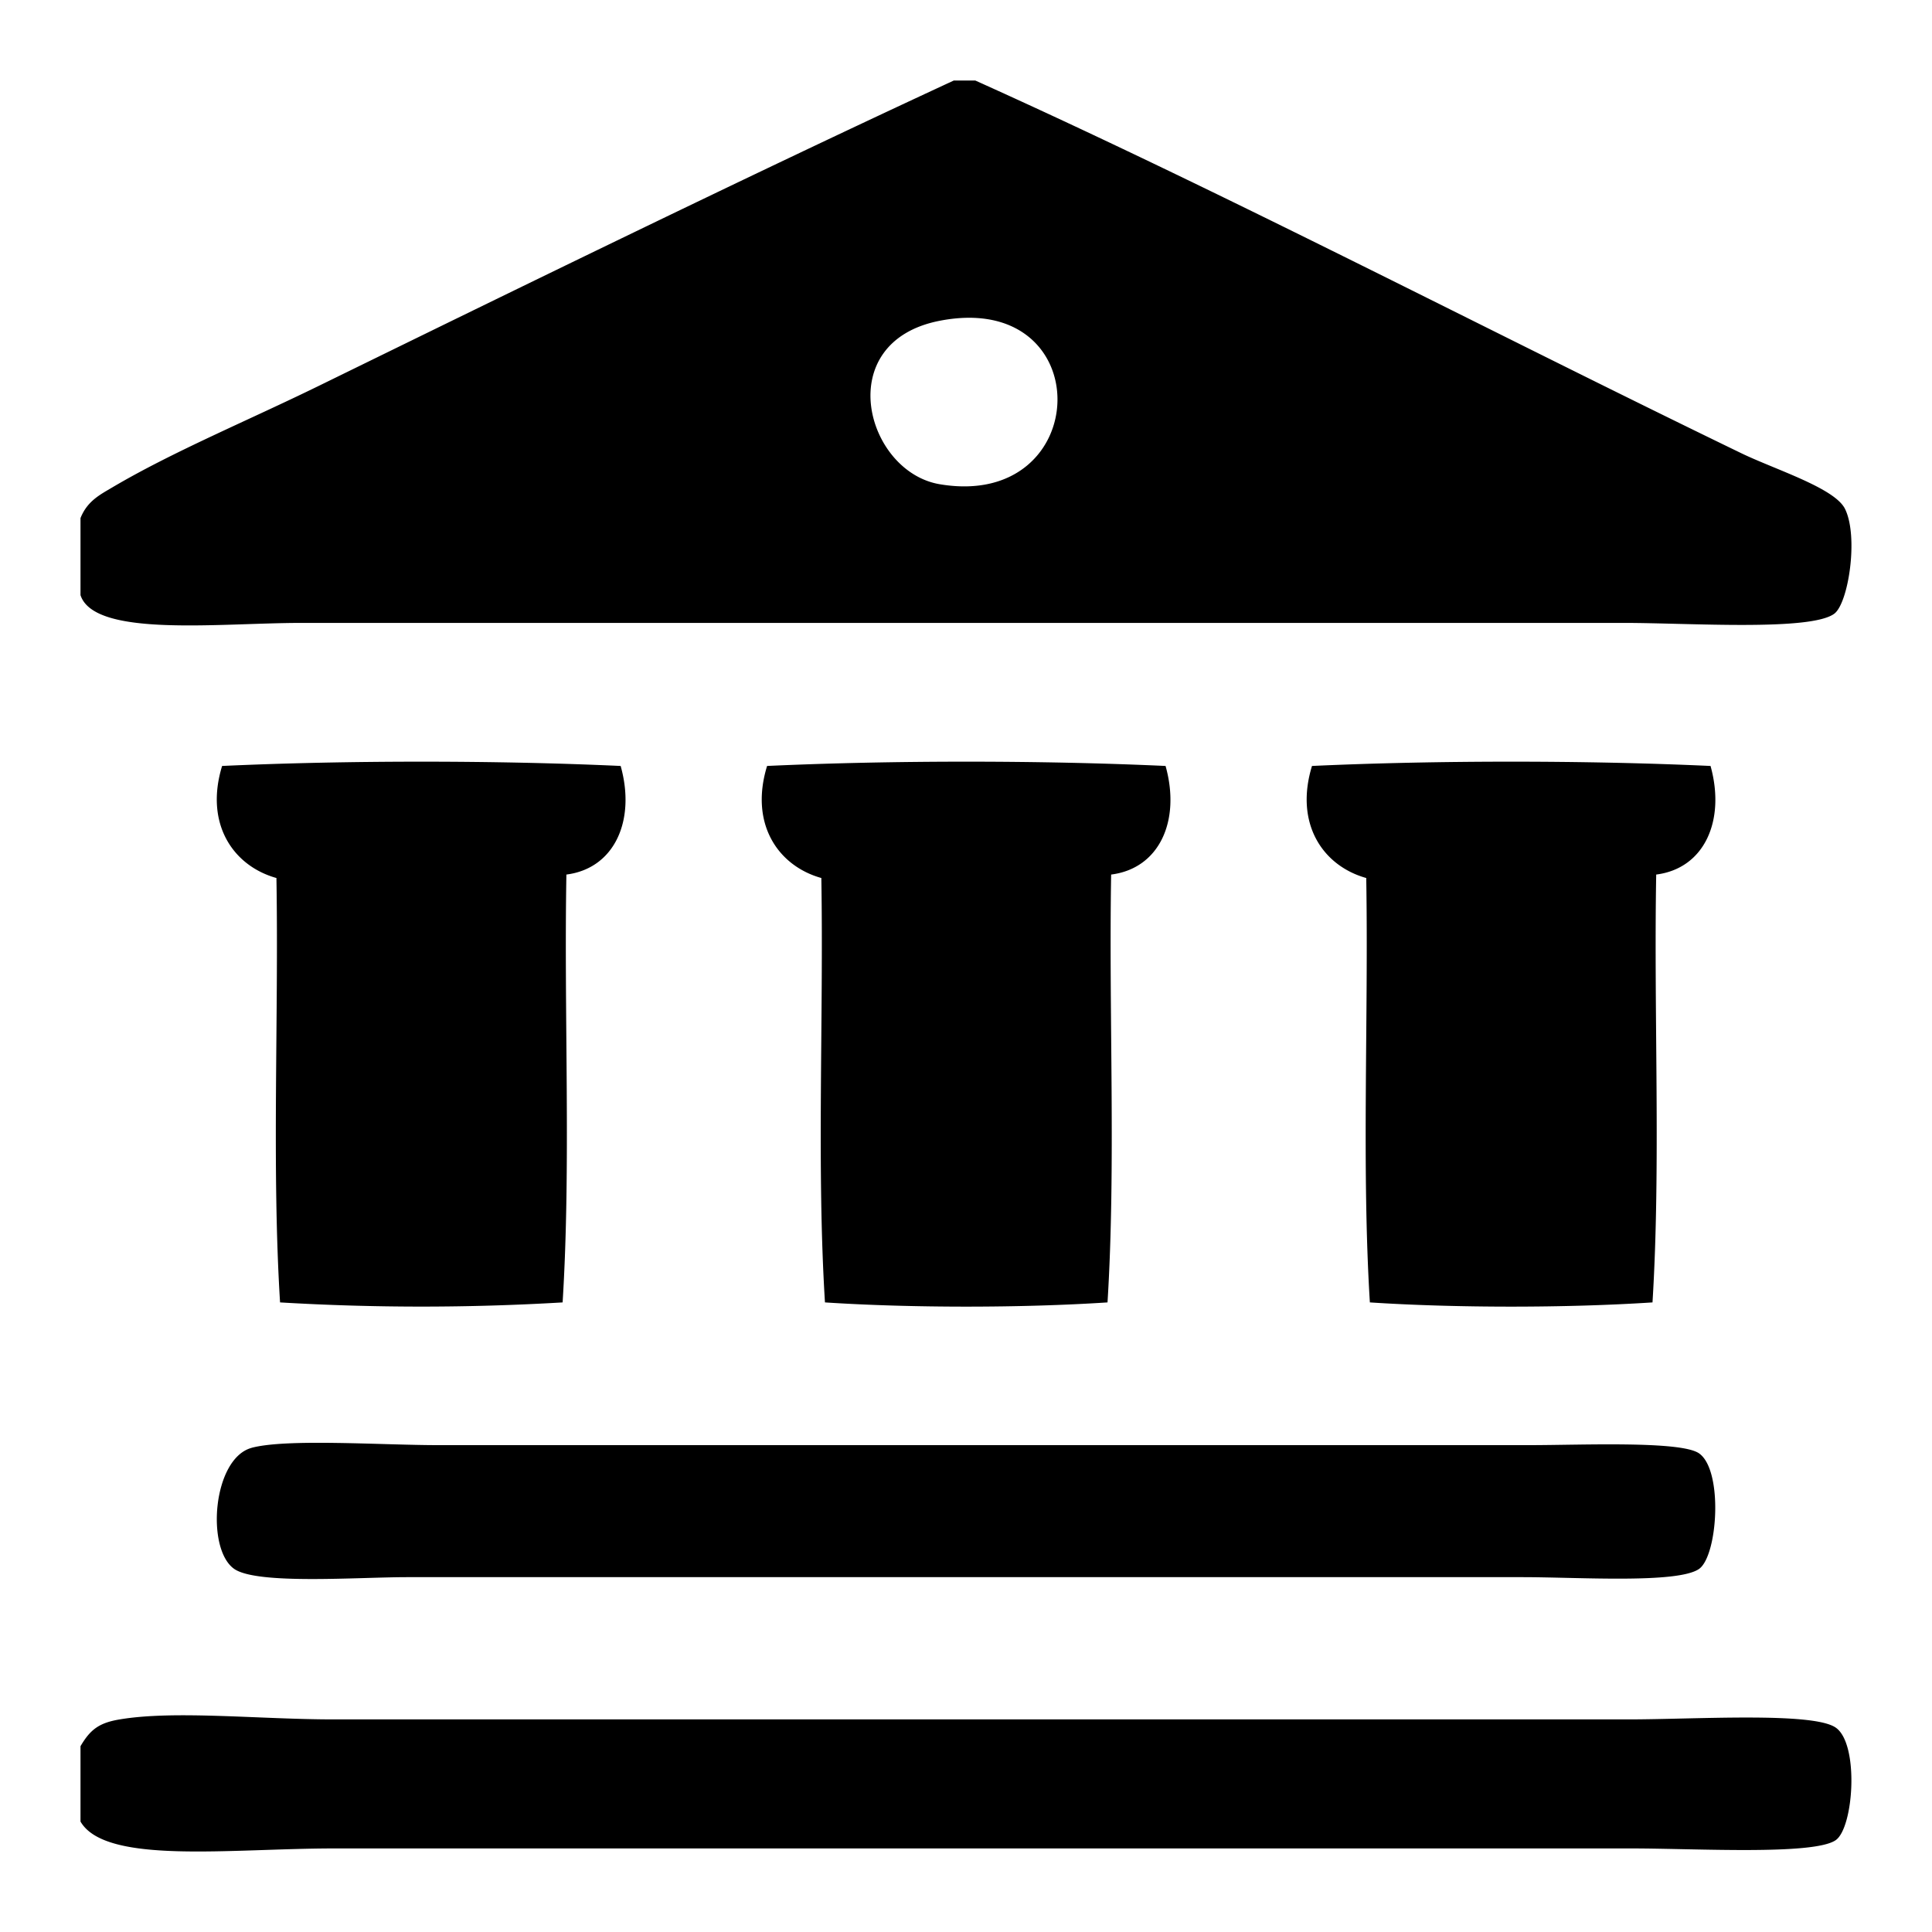 <svg width="24" height="24" xmlns="http://www.w3.org/2000/svg" xmlns:xlink="http://www.w3.org/1999/xlink"><defs><path d="M11.672 6.015c1.92.326 1.985-2.417 0-2.03-1.35.264-.92 1.873 0 2.03zM11.849 1h.266c3.078 1.385 6.336 3.09 9.52 4.632.424.204 1.155.43 1.284.689.17.342.044 1.168-.132 1.302-.293.22-1.806.115-2.613.115H3.744c-1.016 0-2.571.185-2.744-.345v-.957c.085-.215.249-.294.398-.383.754-.445 1.689-.832 2.569-1.263C6.48 3.56 9.33 2.167 11.849 1zM7.71 9.515c.19.677-.076 1.273-.674 1.349-.031 1.758.058 3.627-.047 5.315a29.67 29.67 0 0 1-3.51 0c-.104-1.675-.016-3.528-.045-5.272-.537-.15-.895-.672-.675-1.392 1.547-.071 3.405-.071 4.951 0zm6.769 0c.19.677-.074 1.273-.676 1.349-.03 1.758.06 3.627-.045 5.315-1.068.07-2.442.07-3.51 0-.104-1.675-.016-3.528-.045-5.272-.537-.15-.895-.672-.674-1.392 1.546-.071 3.404-.071 4.95 0zm6.77 0c.188.677-.075 1.273-.675 1.349-.031 1.758.058 3.627-.046 5.315-1.069.07-2.443.07-3.511 0-.103-1.675-.016-3.528-.045-5.272-.537-.15-.894-.672-.674-1.392 1.546-.071 3.404-.071 4.95 0zM3.123 17.986c.435-.118 1.62-.034 2.318-.034H19.002c.641 0 1.876-.056 2.104.102.302.21.233 1.273 0 1.436-.267.185-1.502.102-2.19.102H5.056c-.612 0-1.859.096-2.146-.102-.355-.248-.267-1.372.215-1.504zM1 22.628v-.936c.12-.204.227-.29.488-.333.686-.115 1.732 0 2.659 0H20.23c.824 0 2.28-.095 2.571.1.298.198.227 1.253 0 1.402-.28.187-1.742.101-2.526.101H4.146c-1.283 0-2.834.204-3.146-.334z" id="a"/></defs><use fill="#000" fill-rule="nonzero" xlink:href="#a"/></svg>